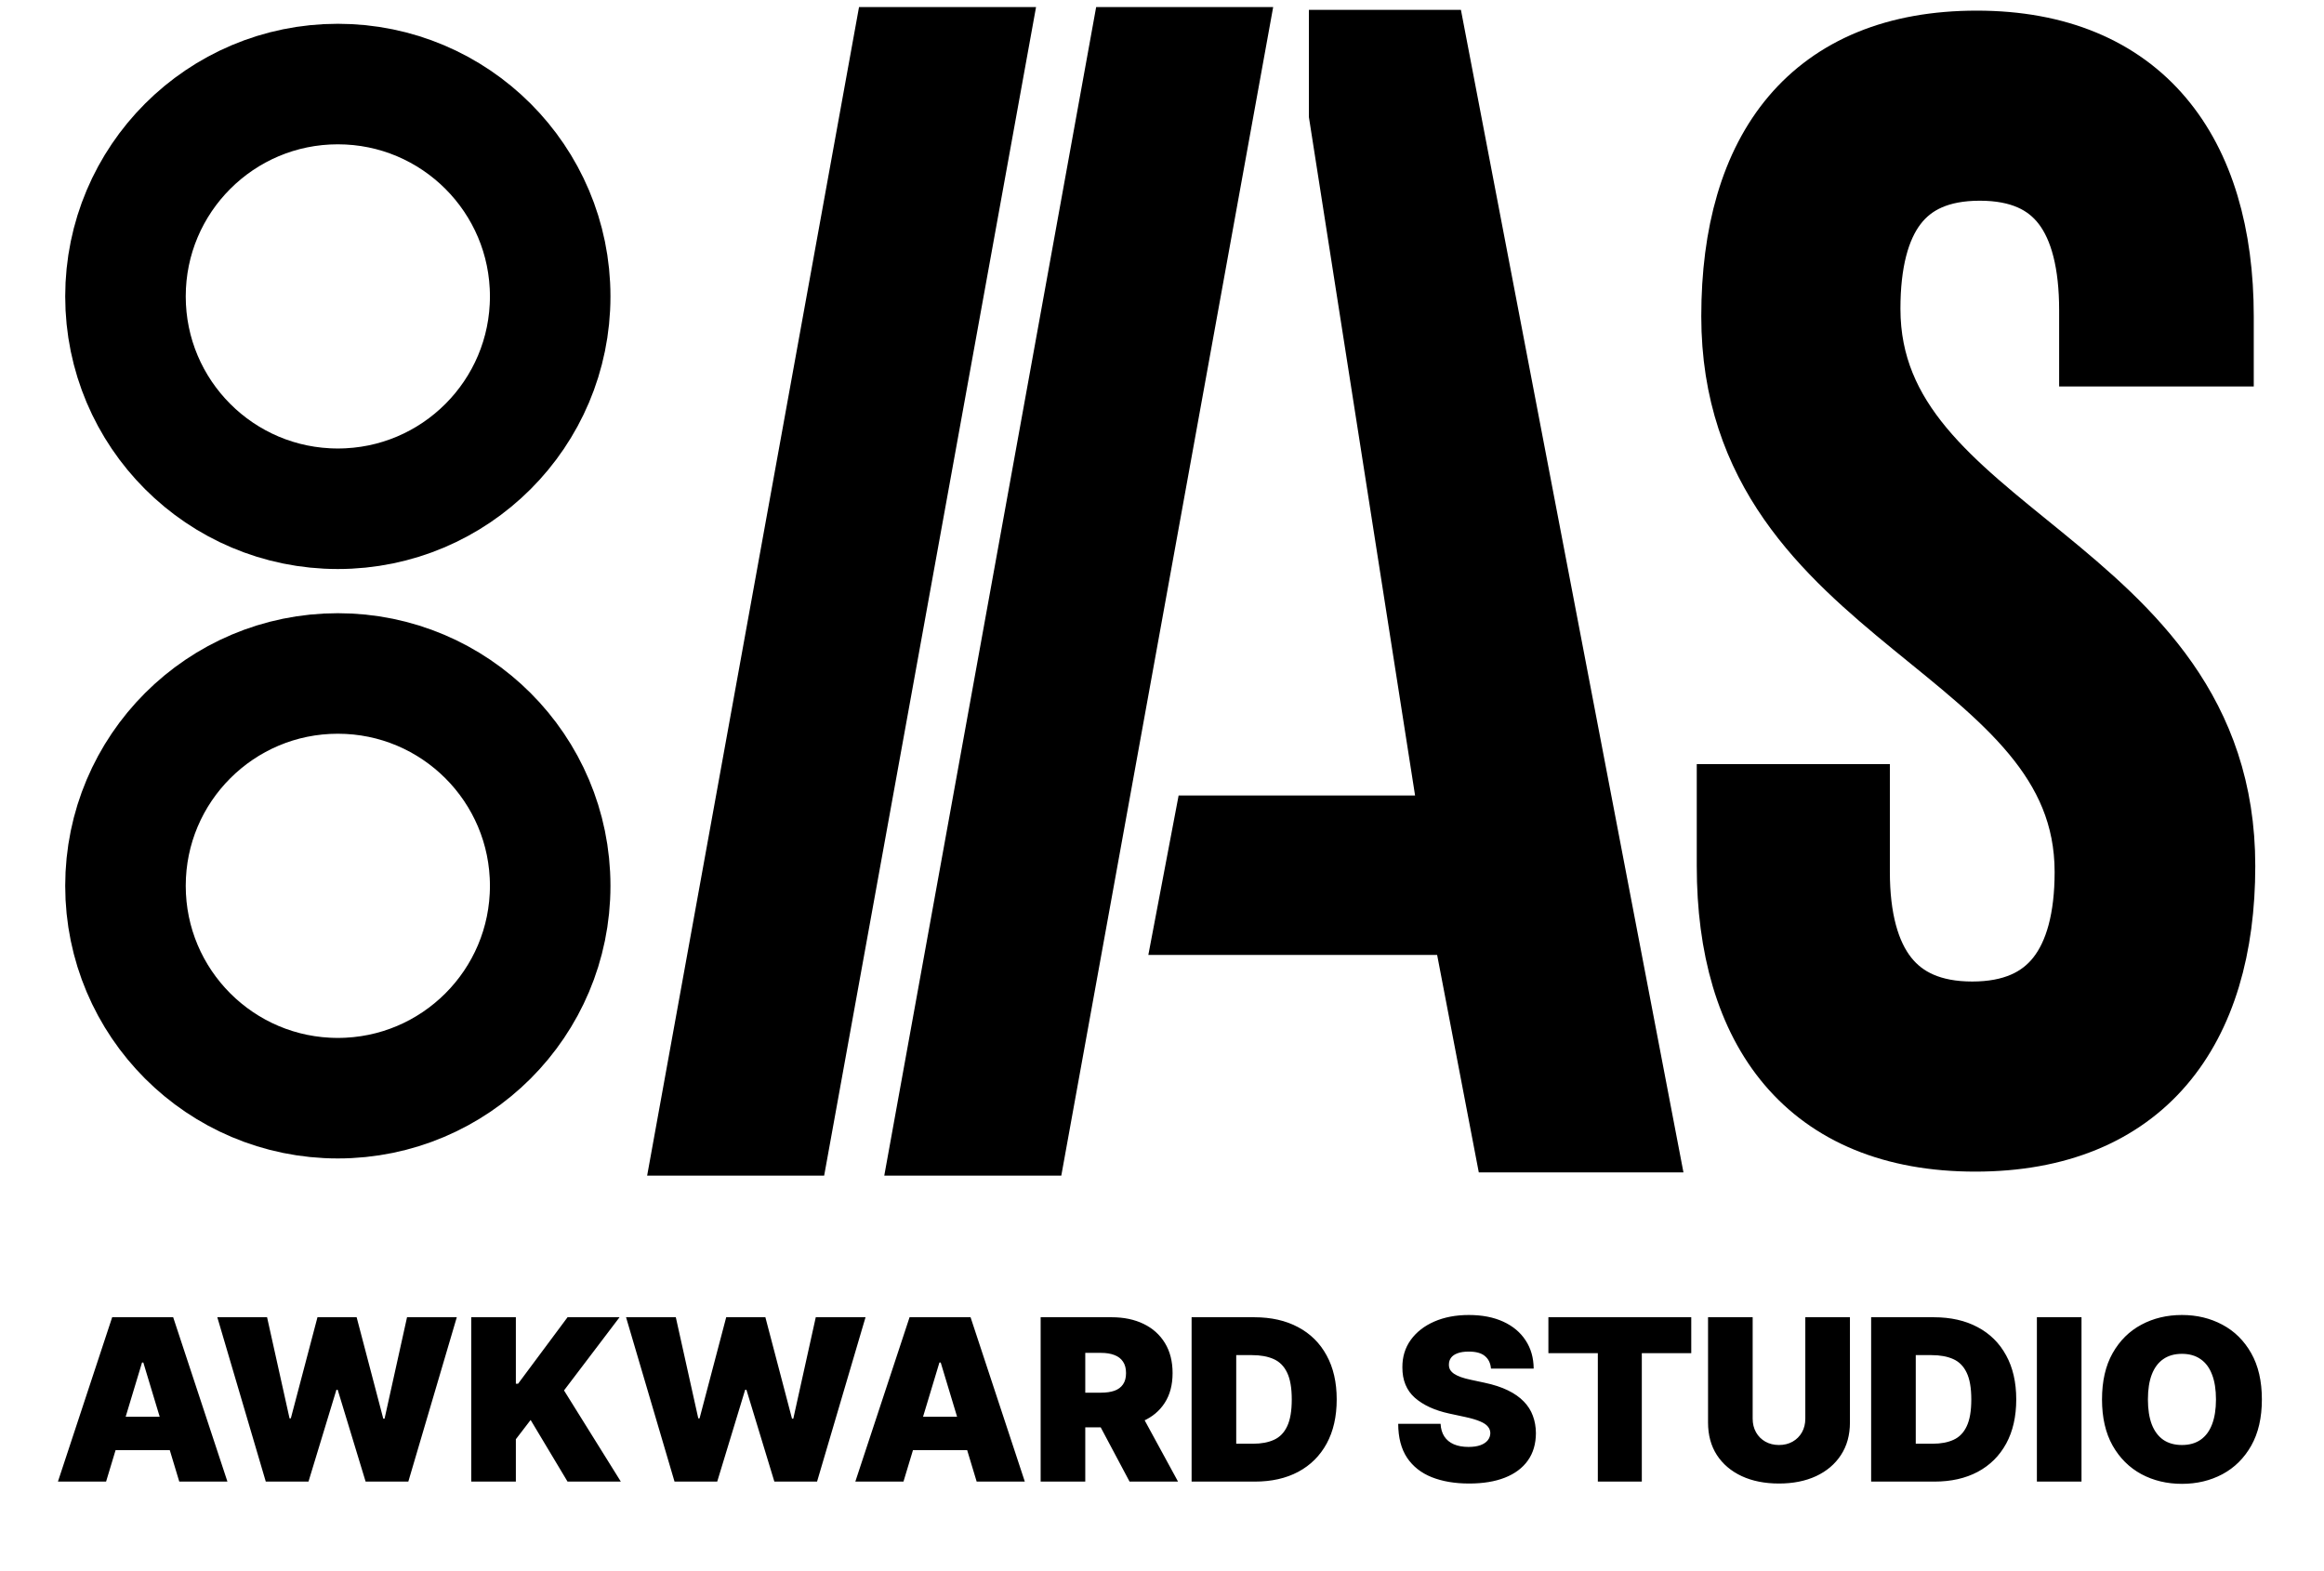 <svg width="617" height="417" viewBox="0 0 617 417" fill="none" xmlns="http://www.w3.org/2000/svg">
<path d="M28.164 393.357H15.38L29.783 349.72H45.976L60.38 393.357H47.596L38.05 361.737H37.709L28.164 393.357ZM25.777 376.141H49.811V385.005H25.777V376.141ZM70.564 393.357L57.695 349.72H70.905L76.871 376.567H77.212L84.286 349.72H94.683L101.757 376.652H102.098L108.064 349.72H121.274L108.405 393.357H97.07L89.655 368.982H89.314L81.9 393.357H70.564ZM125.11 393.357V349.72H136.956V367.362H137.553L150.678 349.72H164.485L149.74 369.152L164.826 393.357H150.678L140.877 376.993L136.956 382.107V393.357H125.11ZM179.08 393.357L166.211 349.72H179.421L185.387 376.567H185.728L192.801 349.72H203.199L210.273 376.652H210.614L216.58 349.72H229.79L216.921 393.357H205.586L198.171 368.982H197.83L190.415 393.357H179.08ZM239.863 393.357H227.079L241.482 349.72H257.675L272.079 393.357H259.295L249.749 361.737H249.408L239.863 393.357ZM237.477 376.141H261.511V385.005H237.477V376.141ZM276.282 393.357V349.72H295.117C298.355 349.72 301.189 350.31 303.618 351.489C306.047 352.668 307.936 354.365 309.286 356.581C310.635 358.797 311.31 361.453 311.31 364.55C311.31 367.675 310.614 370.31 309.222 372.455C307.844 374.6 305.905 376.219 303.405 377.313C300.919 378.407 298.015 378.953 294.691 378.953H283.441V369.749H292.304C293.696 369.749 294.882 369.578 295.863 369.237C296.857 368.882 297.617 368.321 298.142 367.554C298.682 366.787 298.952 365.786 298.952 364.55C298.952 363.3 298.682 362.284 298.142 361.503C297.617 360.708 296.857 360.125 295.863 359.756C294.882 359.372 293.696 359.181 292.304 359.181H288.128V393.357H276.282ZM301.85 373.328L312.759 393.357H299.89L289.236 373.328H301.85ZM333.149 393.357H316.36V349.72H332.979C337.468 349.72 341.345 350.594 344.613 352.341C347.894 354.074 350.422 356.574 352.198 359.841C353.988 363.094 354.882 366.993 354.882 371.539C354.882 376.084 353.995 379.99 352.219 383.257C350.443 386.51 347.929 389.01 344.676 390.757C341.424 392.49 337.581 393.357 333.149 393.357ZM328.206 383.3H332.723C334.882 383.3 336.722 382.952 338.242 382.256C339.776 381.56 340.941 380.36 341.736 378.655C342.546 376.951 342.951 374.578 342.951 371.539C342.951 368.499 342.539 366.127 341.715 364.422C340.905 362.718 339.712 361.517 338.135 360.821C336.573 360.125 334.655 359.777 332.382 359.777H328.206V383.3ZM395.839 363.357C395.726 361.936 395.193 360.828 394.241 360.033C393.304 359.237 391.876 358.84 389.959 358.84C388.737 358.84 387.736 358.989 386.954 359.287C386.187 359.571 385.619 359.962 385.25 360.459C384.881 360.956 384.689 361.524 384.675 362.164C384.646 362.689 384.739 363.165 384.952 363.591C385.179 364.003 385.534 364.38 386.017 364.72C386.5 365.047 387.118 365.345 387.871 365.615C388.624 365.885 389.518 366.127 390.555 366.34L394.135 367.107C396.55 367.618 398.616 368.293 400.335 369.131C402.054 369.969 403.46 370.956 404.554 372.093C405.648 373.215 406.45 374.479 406.962 375.885C407.487 377.291 407.757 378.826 407.771 380.487C407.757 383.357 407.04 385.786 405.619 387.774C404.199 389.763 402.168 391.276 399.526 392.313C396.898 393.35 393.737 393.868 390.044 393.868C386.251 393.868 382.942 393.307 380.115 392.185C377.303 391.063 375.115 389.337 373.553 387.007C372.004 384.664 371.223 381.666 371.209 378.016H382.459C382.53 379.351 382.864 380.473 383.46 381.382C384.057 382.291 384.895 382.98 385.974 383.449C387.068 383.918 388.368 384.152 389.874 384.152C391.138 384.152 392.196 383.996 393.048 383.684C393.901 383.371 394.547 382.938 394.987 382.384C395.428 381.83 395.655 381.198 395.669 380.487C395.655 379.82 395.435 379.237 395.008 378.74C394.597 378.229 393.915 377.774 392.963 377.377C392.011 376.965 390.726 376.581 389.106 376.226L384.76 375.289C380.896 374.451 377.849 373.051 375.619 371.091C373.403 369.117 372.303 366.425 372.317 363.016C372.303 360.246 373.041 357.824 374.533 355.75C376.038 353.662 378.119 352.036 380.776 350.871C383.446 349.706 386.507 349.124 389.959 349.124C393.481 349.124 396.528 349.713 399.099 350.892C401.67 352.071 403.652 353.733 405.044 355.878C406.45 358.009 407.16 360.502 407.175 363.357H395.839ZM411.084 359.266V349.72H449.011V359.266H435.886V393.357H424.209V359.266H411.084ZM479.293 349.72H491.14V377.675C491.14 380.999 490.344 383.875 488.753 386.304C487.176 388.719 484.975 390.587 482.148 391.908C479.321 393.215 476.04 393.868 472.304 393.868C468.54 393.868 465.245 393.215 462.418 391.908C459.591 390.587 457.39 388.719 455.813 386.304C454.25 383.875 453.469 380.999 453.469 377.675V349.72H465.316V376.652C465.316 378.002 465.614 379.209 466.211 380.274C466.807 381.326 467.631 382.149 468.682 382.746C469.747 383.343 470.955 383.641 472.304 383.641C473.668 383.641 474.875 383.343 475.926 382.746C476.978 382.149 477.801 381.326 478.398 380.274C478.995 379.209 479.293 378.002 479.293 376.652V349.72ZM513.56 393.357H496.77V349.72H513.389C517.878 349.72 521.756 350.594 525.023 352.341C528.304 354.074 530.832 356.574 532.608 359.841C534.398 363.094 535.293 366.993 535.293 371.539C535.293 376.084 534.405 379.99 532.629 383.257C530.854 386.51 528.339 389.01 525.087 390.757C521.834 392.49 517.991 393.357 513.56 393.357ZM508.616 383.3H513.133C515.293 383.3 517.132 382.952 518.652 382.256C520.186 381.56 521.351 380.36 522.146 378.655C522.956 376.951 523.361 374.578 523.361 371.539C523.361 368.499 522.949 366.127 522.125 364.422C521.315 362.718 520.122 361.517 518.545 360.821C516.983 360.125 515.065 359.777 512.793 359.777H508.616V383.3ZM552.62 349.72V393.357H540.774V349.72H552.62ZM600.507 371.539C600.507 376.397 599.563 380.495 597.674 383.833C595.784 387.157 593.235 389.678 590.024 391.397C586.814 393.101 583.235 393.953 579.286 393.953C575.309 393.953 571.715 393.094 568.505 391.375C565.309 389.642 562.766 387.114 560.877 383.79C559.002 380.452 558.064 376.368 558.064 371.539C558.064 366.681 559.002 362.59 560.877 359.266C562.766 355.928 565.309 353.407 568.505 351.702C571.715 349.983 575.309 349.124 579.286 349.124C583.235 349.124 586.814 349.983 590.024 351.702C593.235 353.407 595.784 355.928 597.674 359.266C599.563 362.59 600.507 366.681 600.507 371.539ZM588.32 371.539C588.32 368.925 587.972 366.723 587.276 364.934C586.594 363.13 585.578 361.766 584.229 360.843C582.894 359.905 581.246 359.436 579.286 359.436C577.326 359.436 575.671 359.905 574.321 360.843C572.986 361.766 571.97 363.13 571.274 364.934C570.593 366.723 570.252 368.925 570.252 371.539C570.252 374.152 570.593 376.361 571.274 378.165C571.97 379.955 572.986 381.318 574.321 382.256C575.671 383.179 577.326 383.641 579.286 383.641C581.246 383.641 582.894 383.179 584.229 382.256C585.578 381.318 586.594 379.955 587.276 378.165C587.972 376.361 588.32 374.152 588.32 371.539Z" fill="black"/>
<path d="M89.692 135.072C120.829 135.072 146.071 109.83 146.071 78.693C146.071 47.556 120.829 22.314 89.692 22.314C58.554 22.314 33.312 47.556 33.312 78.693C33.312 109.83 58.554 135.072 89.692 135.072Z" stroke="black" stroke-width="32" stroke-miterlimit="10" stroke-linecap="square"/>
<path d="M89.692 291.561C120.829 291.561 146.071 266.319 146.071 235.182C146.071 204.045 120.829 178.803 89.692 178.803C58.554 178.803 33.312 204.045 33.312 235.182C33.312 266.319 58.554 291.561 89.692 291.561Z" stroke="black" stroke-width="32" stroke-miterlimit="10" stroke-linecap="square"/>
<path d="M587.352 83.981V91.598H557.682V82.373C557.682 57.119 548.063 42.288 525.615 42.288C503.168 42.288 493.548 57.119 493.548 81.978C493.548 144.913 587.754 150.929 587.754 229.901C587.754 272.392 567.309 300.058 524.416 300.058C481.524 300.058 461.474 272.399 461.474 229.901V213.864H490.742V231.502C490.742 256.757 501.165 271.588 523.613 271.588C546.06 271.588 556.484 256.757 556.484 231.502C556.484 168.962 462.673 162.953 462.673 83.981C462.673 40.687 482.716 13.824 524.811 13.824C566.907 13.824 587.352 41.484 587.352 83.981Z" fill="black" stroke="black" stroke-width="22" stroke-miterlimit="10" stroke-linecap="square"/>
<path d="M378.767 13.616H358.502V30.242L388.545 222.201H322.02L318.16 242.528H353.969H390.638L401.699 300.266H433.635L378.767 13.616Z" fill="black" stroke="black" stroke-width="22" stroke-miterlimit="10" stroke-linecap="square"/>
<path d="M214.633 307.12H177.798L232.237 6.88H269.072L214.633 307.12Z" fill="black" stroke="black" stroke-width="10" stroke-miterlimit="10"/>
<path d="M277.589 307.12H240.754L295.193 6.88H332.028L277.589 307.12Z" fill="black" stroke="black" stroke-width="10" stroke-miterlimit="10"/>
</svg>
